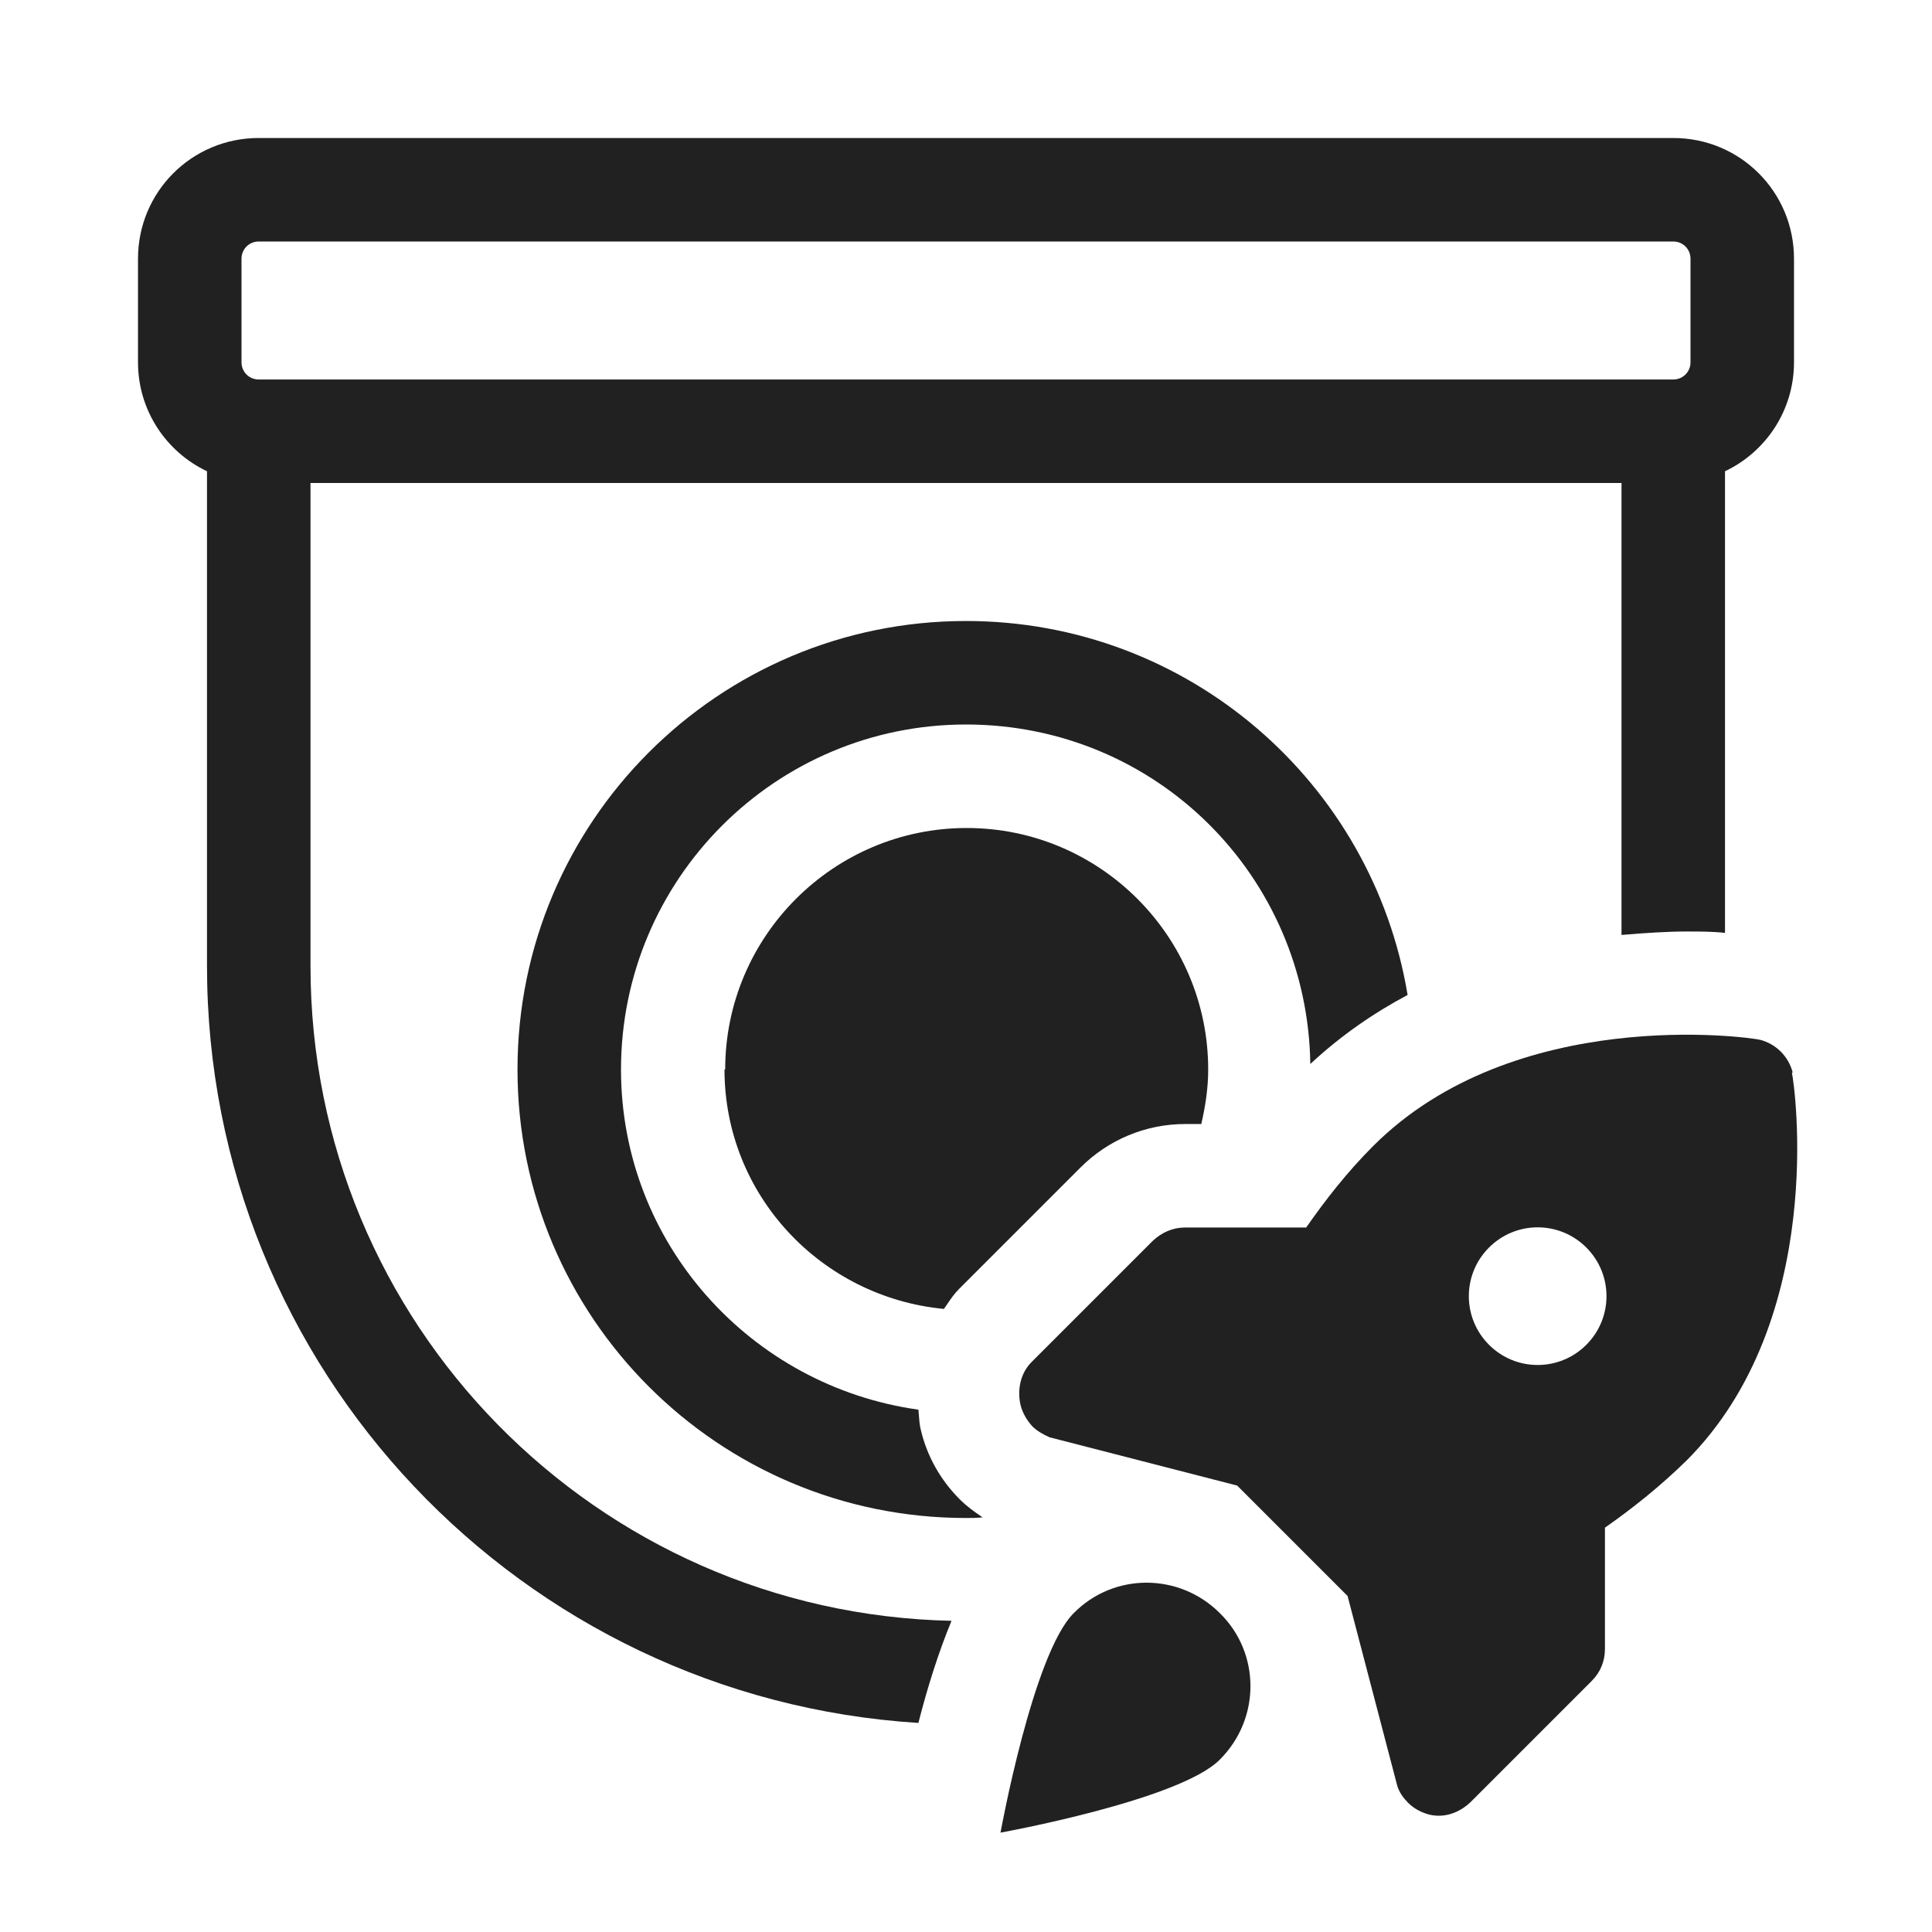 <svg width="28" height="28" viewBox="0 0 28 28" fill="none" xmlns="http://www.w3.org/2000/svg">
<path d="M4.5 14V7H23.5V13.55C23.85 13.52 24.17 13.5 24.44 13.5C24.64 13.5 24.82 13.5 25 13.52V6.83C25.59 6.55 26 5.95 26 5.25V3.75C26 2.78 25.22 2 24.25 2H3.75C2.78 2 2 2.78 2 3.75V5.25C2 5.95 2.41 6.55 3 6.83V14C3 19.84 7.56 24.61 13.31 24.97C13.44 24.46 13.6 23.95 13.79 23.49C8.64 23.38 4.5 19.18 4.5 14ZM3.5 5.25V3.75C3.5 3.61 3.61 3.5 3.75 3.5H24.25C24.39 3.5 24.5 3.61 24.5 3.75V5.25C24.5 5.39 24.39 5.5 24.25 5.5H3.75C3.61 5.5 3.5 5.39 3.5 5.25Z" fill="#212121"/>
<path d="M13.318 20.52C13.316 20.49 13.313 20.46 13.31 20.43C10.88 20.09 9 18.02 9 15.5C9 12.74 11.24 10.5 14 10.5C16.76 10.5 18.95 12.7 18.99 15.42C19.43 15.01 19.91 14.68 20.4 14.42C19.89 11.34 17.22 9 14 9C10.41 9 7.5 11.91 7.5 15.5C7.5 19.09 10.41 22 14 22C14.08 22 14.16 22 14.24 21.99C14.12 21.91 14.01 21.83 13.91 21.73C13.63 21.45 13.43 21.1 13.34 20.7C13.327 20.64 13.322 20.58 13.318 20.52Z" fill="#212121"/>
<path d="M13.68 18.97C11.9 18.8 10.5 17.32 10.5 15.5H10.51C10.51 13.57 12.08 12 14.01 12C15.94 12 17.51 13.57 17.51 15.5C17.51 15.77 17.47 16.03 17.41 16.29H17.18C16.6 16.29 16.06 16.52 15.66 16.92L13.9 18.68C13.829 18.751 13.777 18.828 13.724 18.906C13.71 18.927 13.695 18.949 13.68 18.97Z" fill="#212121"/>
<path d="M15.56 23.38C14.97 23.97 14.5 26.56 14.5 26.56C14.5 26.56 17.1 26.09 17.68 25.5C18.27 24.91 18.27 23.96 17.68 23.38C17.09 22.79 16.14 22.79 15.56 23.38Z" fill="#212121"/>
<path d="M25.51 15.07C25.74 15.13 25.92 15.31 25.98 15.54L25.97 15.55C26.01 15.72 26.49 19.12 24.44 21.17C24.05 21.55 23.66 21.86 23.26 22.14V23.9C23.26 24.08 23.19 24.24 23.07 24.36L21.31 26.12C21.15 26.27 20.94 26.35 20.72 26.3C20.6 26.27 20.49 26.21 20.41 26.13C20.34 26.06 20.28 25.98 20.25 25.88L19.53 23.13L17.93 21.53L15.21 20.83C15.12 20.79 15.03 20.74 14.96 20.67C14.88 20.58 14.82 20.48 14.79 20.36C14.74 20.14 14.79 19.9 14.95 19.74L16.71 17.98C16.84 17.86 17 17.79 17.17 17.79H18.93C19.21 17.39 19.52 16.99 19.9 16.61C21.95 14.56 25.35 15.03 25.51 15.07ZM21.58 19.49C21.97 19.88 22.6 19.88 22.99 19.49C23.38 19.1 23.38 18.47 22.99 18.08C22.6 17.69 21.97 17.69 21.58 18.08C21.19 18.47 21.19 19.1 21.58 19.49Z" fill="#212121"/>
</svg>
